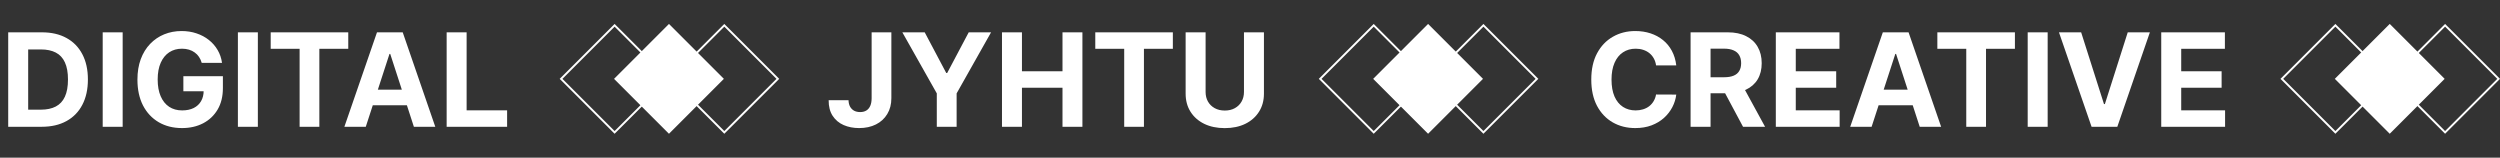 <svg width="1617" height="102" viewBox="0 0 1617 102" fill="none" xmlns="http://www.w3.org/2000/svg">
<rect x="0" y="0" width="1617" height="102" fill="#333333" stroke="none"/>
<path d="M26.966 82H5.31V20.909H27.145C33.29 20.909 38.58 22.132 43.014 24.578C47.449 27.004 50.859 30.494 53.246 35.048C55.652 39.602 56.855 45.051 56.855 51.395C56.855 57.758 55.652 63.227 53.246 67.801C50.859 72.375 47.429 75.885 42.955 78.331C38.5 80.777 33.17 82 26.966 82ZM18.226 70.933H26.429C30.247 70.933 33.459 70.257 36.064 68.905C38.689 67.533 40.658 65.415 41.97 62.551C43.303 59.668 43.969 55.949 43.969 51.395C43.969 46.881 43.303 43.192 41.97 40.328C40.658 37.465 38.699 35.356 36.094 34.004C33.489 32.652 30.277 31.976 26.459 31.976H18.226V70.933ZM79.339 20.909V82H66.423V20.909H79.339ZM130.474 40.656C130.057 39.205 129.47 37.922 128.714 36.808C127.959 35.675 127.034 34.72 125.94 33.945C124.866 33.149 123.634 32.543 122.241 32.125C120.869 31.707 119.348 31.499 117.678 31.499C114.555 31.499 111.811 32.274 109.445 33.825C107.098 35.376 105.268 37.633 103.956 40.597C102.643 43.54 101.987 47.139 101.987 51.395C101.987 55.651 102.634 59.27 103.926 62.253C105.219 65.236 107.048 67.513 109.415 69.084C111.781 70.635 114.575 71.41 117.797 71.41C120.72 71.41 123.216 70.894 125.284 69.859C127.372 68.805 128.963 67.324 130.057 65.415C131.17 63.506 131.727 61.249 131.727 58.644L134.352 59.031H118.602V49.307H144.166V57.003C144.166 62.372 143.033 66.986 140.766 70.844C138.499 74.682 135.376 77.645 131.399 79.733C127.422 81.801 122.868 82.835 117.737 82.835C112.01 82.835 106.979 81.572 102.643 79.047C98.308 76.501 94.928 72.892 92.501 68.219C90.095 63.526 88.892 57.957 88.892 51.514C88.892 46.562 89.608 42.148 91.04 38.27C92.492 34.372 94.52 31.071 97.125 28.366C99.73 25.662 102.763 23.604 106.223 22.192C109.683 20.78 113.432 20.074 117.469 20.074C120.929 20.074 124.151 20.581 127.134 21.595C130.116 22.59 132.761 24.001 135.068 25.831C137.395 27.66 139.294 29.838 140.766 32.364C142.237 34.869 143.182 37.633 143.599 40.656H130.474ZM166.784 20.909V82H153.868V20.909H166.784ZM175.085 31.558V20.909H225.258V31.558H206.555V82H193.788V31.558H175.085ZM236.586 82H222.745L243.834 20.909H260.479L281.539 82H267.698L252.395 34.869H251.918L236.586 82ZM235.721 57.987H268.414V68.07H235.721V57.987ZM288.892 82V20.909H301.808V71.351H327.998V82H288.892Z" fill="white"/>
<rect x="362.888" y="51" width="48.979" height="48.979" transform="rotate(-45 362.888 51)" stroke="white" stroke-width="1.256"/>
<rect x="433.845" y="51" width="48.979" height="48.979" transform="rotate(-45 433.845 51)" stroke="white" stroke-width="1.256"/>
<rect x="397.165" y="51" width="50.235" height="50.235" transform="rotate(-45 397.165 51)" fill="white"/>
<path d="M563.77 20.909H576.537V63.506C576.537 67.443 575.652 70.864 573.882 73.767C572.132 76.671 569.696 78.908 566.574 80.479C563.452 82.05 559.822 82.835 555.686 82.835C552.007 82.835 548.666 82.189 545.663 80.896C542.68 79.584 540.314 77.595 538.564 74.93C536.814 72.246 535.949 68.875 535.969 64.818H548.825C548.865 66.429 549.193 67.811 549.81 68.965C550.446 70.098 551.311 70.973 552.405 71.59C553.518 72.186 554.831 72.484 556.342 72.484C557.933 72.484 559.276 72.146 560.369 71.47C561.483 70.774 562.328 69.76 562.905 68.428C563.482 67.095 563.77 65.454 563.77 63.506V20.909ZM583.636 20.909H598.104L612.034 47.219H612.631L626.561 20.909H641.028L618.746 60.403V82H605.919V60.403L583.636 20.909ZM648.083 82V20.909H660.999V46.115H687.219V20.909H700.106V82H687.219V56.764H660.999V82H648.083ZM708.428 31.558V20.909H758.602V31.558H739.898V82H727.131V31.558H708.428ZM804.599 20.909H817.515V60.582C817.515 65.037 816.451 68.935 814.323 72.276C812.215 75.617 809.262 78.222 805.464 80.091C801.665 81.94 797.241 82.865 792.19 82.865C787.119 82.865 782.684 81.94 778.886 80.091C775.087 78.222 772.134 75.617 770.026 72.276C767.918 68.935 766.864 65.037 766.864 60.582V20.909H779.781V59.479C779.781 61.805 780.288 63.874 781.302 65.683C782.336 67.493 783.788 68.915 785.657 69.949C787.526 70.983 789.704 71.5 792.19 71.5C794.695 71.5 796.873 70.983 798.722 69.949C800.592 68.915 802.033 67.493 803.048 65.683C804.082 63.874 804.599 61.805 804.599 59.479V20.909Z" fill="white"/>
<rect x="853.888" y="51" width="48.979" height="48.979" transform="rotate(-45 853.888 51)" stroke="white" stroke-width="1.256"/>
<rect x="924.845" y="51" width="48.979" height="48.979" transform="rotate(-45 924.845 51)" stroke="white" stroke-width="1.256"/>
<rect x="888.165" y="51" width="50.235" height="50.235" transform="rotate(-45 888.165 51)" fill="white"/>
<path d="M1084.21 42.297H1071.15C1070.91 40.606 1070.42 39.105 1069.68 37.793C1068.95 36.46 1068 35.327 1066.85 34.392C1065.7 33.457 1064.37 32.742 1062.85 32.244C1061.36 31.747 1059.74 31.499 1057.99 31.499C1054.83 31.499 1052.08 32.284 1049.73 33.855C1047.38 35.406 1045.56 37.673 1044.27 40.656C1042.98 43.619 1042.33 47.219 1042.33 51.455C1042.33 55.81 1042.98 59.469 1044.27 62.432C1045.58 65.395 1047.41 67.632 1049.76 69.144C1052.11 70.655 1054.82 71.41 1057.9 71.41C1059.63 71.41 1061.23 71.182 1062.7 70.724C1064.2 70.267 1065.52 69.601 1066.67 68.726C1067.83 67.831 1068.78 66.747 1069.54 65.474C1070.31 64.202 1070.85 62.75 1071.15 61.119L1084.21 61.179C1083.87 63.983 1083.03 66.688 1081.68 69.293C1080.34 71.878 1078.54 74.195 1076.28 76.243C1074.03 78.271 1071.35 79.882 1068.22 81.075C1065.12 82.249 1061.61 82.835 1057.69 82.835C1052.24 82.835 1047.37 81.602 1043.08 79.136C1038.8 76.671 1035.42 73.101 1032.93 68.428C1030.47 63.754 1029.24 58.097 1029.24 51.455C1029.24 44.793 1030.49 39.125 1032.99 34.452C1035.5 29.778 1038.9 26.219 1043.2 23.773C1047.49 21.307 1052.32 20.074 1057.69 20.074C1061.23 20.074 1064.51 20.571 1067.54 21.565C1070.58 22.56 1073.27 24.011 1075.62 25.921C1077.97 27.81 1079.88 30.126 1081.35 32.871C1082.84 35.615 1083.79 38.757 1084.21 42.297ZM1093.47 82V20.909H1117.58C1122.19 20.909 1126.13 21.734 1129.39 23.385C1132.67 25.016 1135.17 27.332 1136.88 30.335C1138.61 33.318 1139.47 36.828 1139.47 40.865C1139.47 44.922 1138.6 48.412 1136.85 51.335C1135.1 54.239 1132.56 56.466 1129.24 58.017C1125.94 59.568 1121.94 60.344 1117.25 60.344H1101.11V49.963H1115.16C1117.63 49.963 1119.67 49.625 1121.3 48.949C1122.94 48.273 1124.15 47.258 1124.94 45.906C1125.76 44.554 1126.17 42.874 1126.17 40.865C1126.17 38.837 1125.76 37.126 1124.94 35.734C1124.15 34.342 1122.93 33.288 1121.27 32.572C1119.64 31.837 1117.59 31.469 1115.1 31.469H1106.39V82H1093.47ZM1126.47 54.199L1141.65 82H1127.39L1112.53 54.199H1126.47ZM1148.6 82V20.909H1189.76V31.558H1161.51V46.115H1187.65V56.764H1161.51V71.351H1189.88V82H1148.6ZM1210.56 82H1196.72L1217.81 20.909H1234.46L1255.52 82H1241.67L1226.37 34.869H1225.89L1210.56 82ZM1209.7 57.987H1242.39V68.07H1209.7V57.987ZM1253.08 31.558V20.909H1303.25V31.558H1284.55V82H1271.78V31.558H1253.08ZM1324.43 20.909V82H1311.51V20.909H1324.43ZM1346.09 20.909L1360.86 67.324H1361.43L1376.22 20.909H1390.54L1369.48 82H1352.83L1331.74 20.909H1346.09ZM1397.89 82V20.909H1439.06V31.558H1410.81V46.115H1436.94V56.764H1410.81V71.351H1439.18V82H1397.89Z" fill="white"/>
<rect x="1475.89" y="51" width="48.979" height="48.979" transform="rotate(-45 1475.89 51)" stroke="white" stroke-width="1.256"/>
<rect x="1546.85" y="51" width="48.979" height="48.979" transform="rotate(-45 1546.85 51)" stroke="white" stroke-width="1.256"/>
<rect x="1510.16" y="51" width="50.235" height="50.235" transform="rotate(-45 1510.16 51)" fill="white"/>
</svg>
